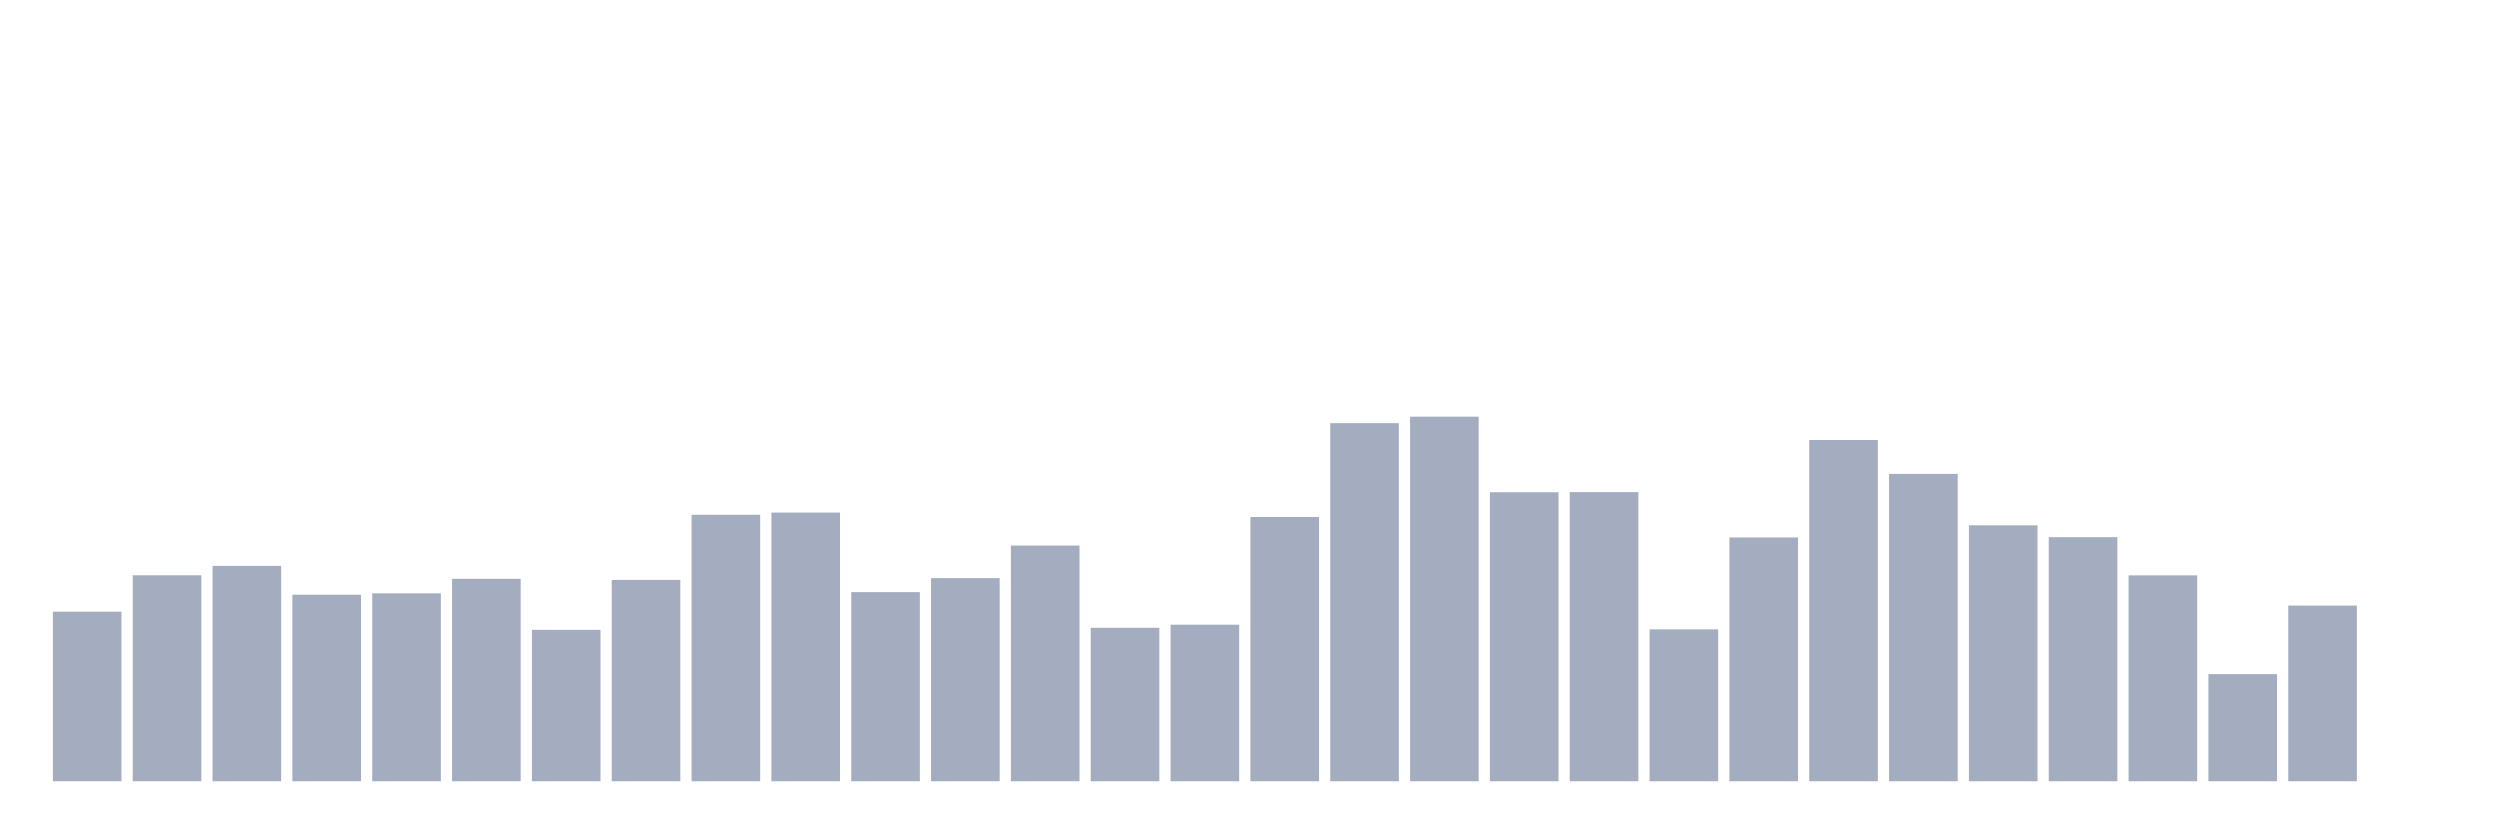 <svg xmlns="http://www.w3.org/2000/svg" viewBox="0 0 480 160"><g transform="translate(10,10)"><rect class="bar" x="0.153" width="13.175" y="107.437" height="32.563" fill="rgb(164,173,192)"></rect><rect class="bar" x="15.482" width="13.175" y="100.453" height="39.547" fill="rgb(164,173,192)"></rect><rect class="bar" x="30.81" width="13.175" y="98.647" height="41.353" fill="rgb(164,173,192)"></rect><rect class="bar" x="46.138" width="13.175" y="104.188" height="35.812" fill="rgb(164,173,192)"></rect><rect class="bar" x="61.466" width="13.175" y="103.915" height="36.085" fill="rgb(164,173,192)"></rect><rect class="bar" x="76.794" width="13.175" y="101.136" height="38.864" fill="rgb(164,173,192)"></rect><rect class="bar" x="92.123" width="13.175" y="110.928" height="29.072" fill="rgb(164,173,192)"></rect><rect class="bar" x="107.451" width="13.175" y="101.349" height="38.651" fill="rgb(164,173,192)"></rect><rect class="bar" x="122.779" width="13.175" y="88.84" height="51.16" fill="rgb(164,173,192)"></rect><rect class="bar" x="138.107" width="13.175" y="88.415" height="51.585" fill="rgb(164,173,192)"></rect><rect class="bar" x="153.436" width="13.175" y="103.687" height="36.313" fill="rgb(164,173,192)"></rect><rect class="bar" x="168.764" width="13.175" y="101" height="39" fill="rgb(164,173,192)"></rect><rect class="bar" x="184.092" width="13.175" y="94.745" height="45.255" fill="rgb(164,173,192)"></rect><rect class="bar" x="199.42" width="13.175" y="110.534" height="29.466" fill="rgb(164,173,192)"></rect><rect class="bar" x="214.748" width="13.175" y="109.941" height="30.059" fill="rgb(164,173,192)"></rect><rect class="bar" x="230.077" width="13.175" y="89.265" height="50.735" fill="rgb(164,173,192)"></rect><rect class="bar" x="245.405" width="13.175" y="71.245" height="68.755" fill="rgb(164,173,192)"></rect><rect class="bar" x="260.733" width="13.175" y="70" height="70" fill="rgb(164,173,192)"></rect><rect class="bar" x="276.061" width="13.175" y="84.513" height="55.487" fill="rgb(164,173,192)"></rect><rect class="bar" x="291.39" width="13.175" y="84.483" height="55.517" fill="rgb(164,173,192)"></rect><rect class="bar" x="306.718" width="13.175" y="110.837" height="29.163" fill="rgb(164,173,192)"></rect><rect class="bar" x="322.046" width="13.175" y="93.197" height="46.803" fill="rgb(164,173,192)"></rect><rect class="bar" x="337.374" width="13.175" y="74.478" height="65.522" fill="rgb(164,173,192)"></rect><rect class="bar" x="352.702" width="13.175" y="80.991" height="59.009" fill="rgb(164,173,192)"></rect><rect class="bar" x="368.031" width="13.175" y="90.859" height="49.141" fill="rgb(164,173,192)"></rect><rect class="bar" x="383.359" width="13.175" y="93.136" height="46.864" fill="rgb(164,173,192)"></rect><rect class="bar" x="398.687" width="13.175" y="100.468" height="39.532" fill="rgb(164,173,192)"></rect><rect class="bar" x="414.015" width="13.175" y="119.43" height="20.57" fill="rgb(164,173,192)"></rect><rect class="bar" x="429.344" width="13.175" y="106.268" height="33.732" fill="rgb(164,173,192)"></rect><rect class="bar" x="444.672" width="13.175" y="140" height="0" fill="rgb(164,173,192)"></rect></g></svg>
